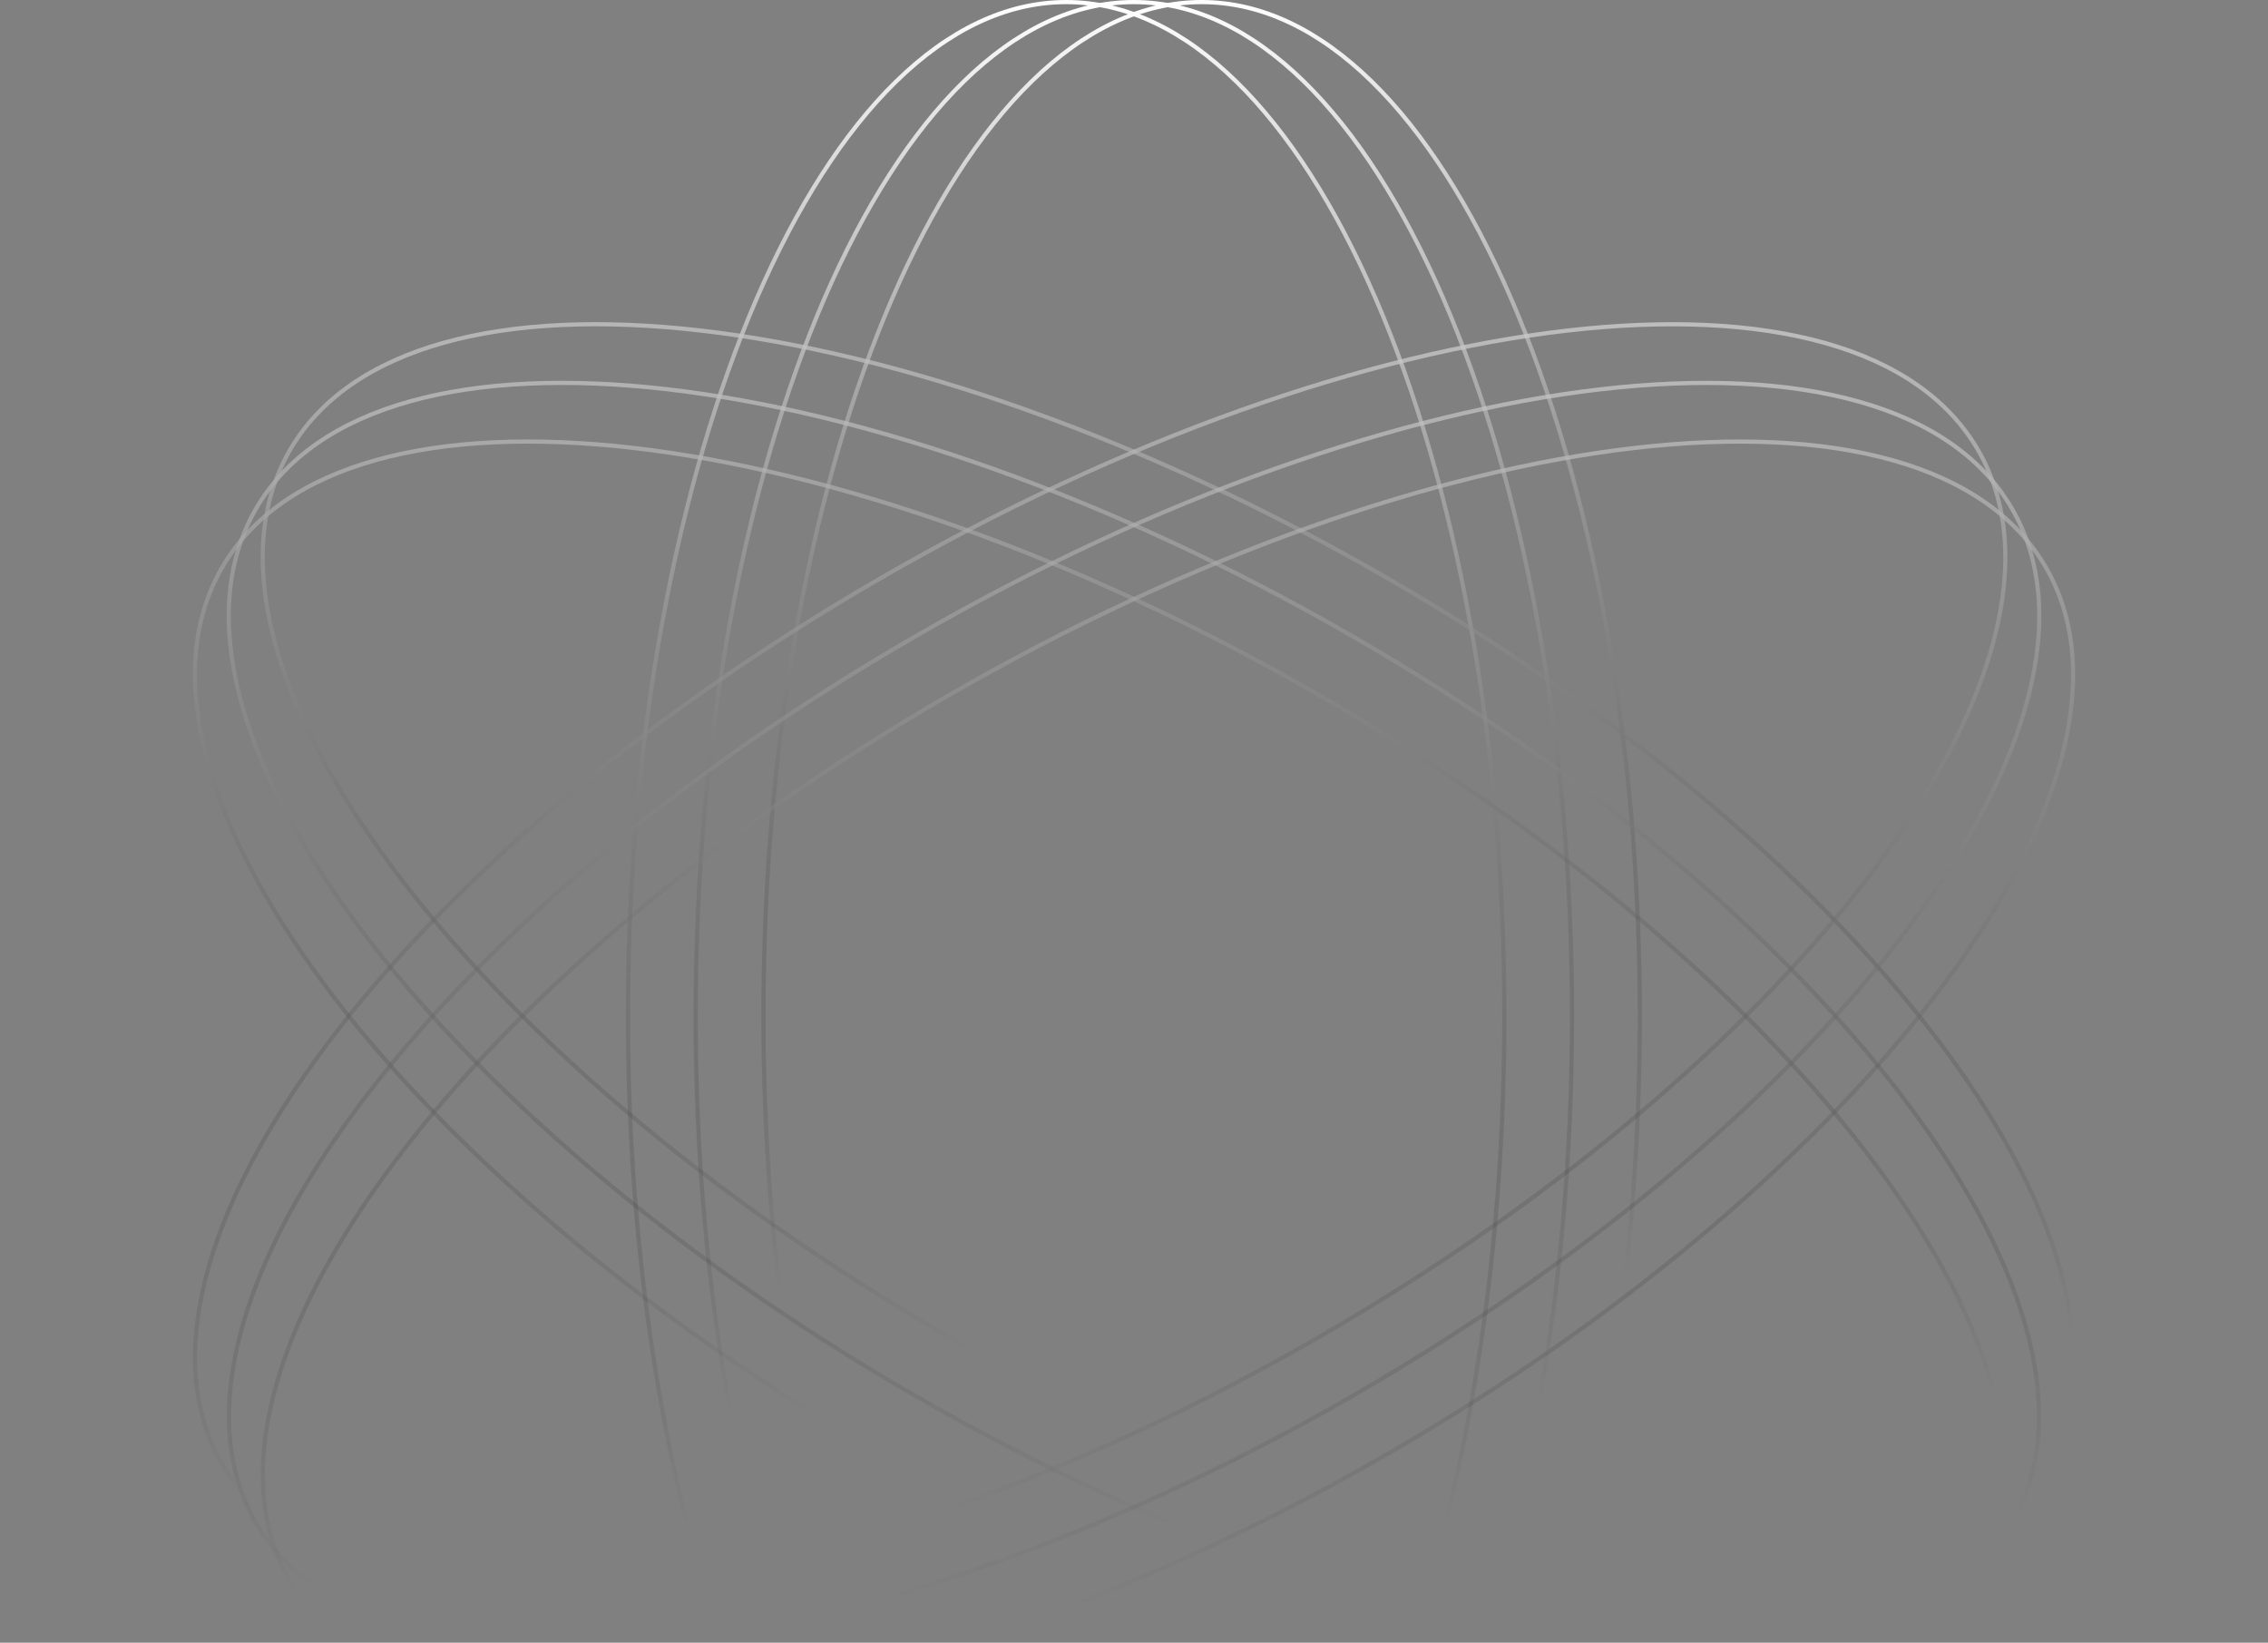 <svg width="272" height="197" viewBox="0 0 272 197" fill="none" xmlns="http://www.w3.org/2000/svg">
<rect x="0" y="0" width="272" height="197" fill="#808080" stroke="none"/>
<g clip-path="url(#clip0_1600_3912)">
<path d="M180.416 121.85C180.416 155.472 174.51 185.899 164.971 207.911C160.201 218.918 154.529 227.809 148.242 233.945C141.957 240.08 135.071 243.449 127.864 243.449C120.657 243.449 113.771 240.08 107.486 233.945C101.199 227.809 95.527 218.918 90.757 207.911C81.219 185.899 75.312 155.472 75.312 121.85C75.312 88.228 81.219 57.801 90.757 35.788C95.527 24.782 101.199 15.89 107.486 9.754C113.771 3.619 120.657 0.25 127.864 0.25C135.071 0.25 141.957 3.619 148.242 9.754C154.529 15.89 160.201 24.782 164.971 35.788C174.51 57.801 180.416 88.228 180.416 121.85Z" stroke="url(#paint0_linear_1600_3912)" stroke-width="0.5"/>
<path d="M188.533 121.85C188.533 155.472 182.627 185.899 173.088 207.911C168.319 218.918 162.646 227.809 156.359 233.945C150.074 240.08 143.188 243.449 135.981 243.449C128.774 243.449 121.888 240.08 115.603 233.945C109.317 227.809 103.644 218.918 98.874 207.911C89.336 185.899 83.43 155.472 83.43 121.85C83.43 88.228 89.336 57.801 98.874 35.788C103.644 24.782 109.317 15.89 115.603 9.754C121.888 3.619 128.774 0.25 135.981 0.25C143.188 0.25 150.074 3.619 156.359 9.754C162.646 15.89 168.319 24.782 173.088 35.788C182.627 57.801 188.533 88.228 188.533 121.85Z" stroke="url(#paint1_linear_1600_3912)" stroke-width="0.5"/>
<path d="M196.662 121.85C196.662 155.472 190.756 185.899 181.217 207.911C176.448 218.918 170.775 227.809 164.488 233.945C158.203 240.08 151.317 243.449 144.11 243.449C136.903 243.449 130.017 240.08 123.732 233.945C117.445 227.809 111.773 218.918 107.003 207.911C97.465 185.899 91.559 155.472 91.559 121.85C91.559 88.228 97.465 57.801 107.003 35.788C111.773 24.782 117.445 15.89 123.732 9.754C130.017 3.619 136.903 0.25 144.11 0.25C151.317 0.25 158.203 3.619 164.488 9.754C170.775 15.89 176.448 24.782 181.217 35.788C190.756 57.801 196.662 88.228 196.662 121.85Z" stroke="url(#paint2_linear_1600_3912)" stroke-width="0.5"/>
<path d="M158.205 83.371C187.323 100.182 210.721 120.511 225.014 139.778C232.162 149.411 237.025 158.77 239.196 167.282C241.366 175.793 240.841 183.441 237.238 189.682C233.635 195.924 227.274 200.202 218.818 202.578C210.361 204.954 199.824 205.421 187.907 204.049C164.075 201.303 134.771 191.204 105.654 174.393C76.536 157.582 53.139 137.254 38.845 117.987C31.698 108.354 26.834 98.995 24.663 90.483C22.493 81.972 23.018 74.324 26.621 68.083C30.225 61.841 36.586 57.563 45.041 55.187C53.499 52.811 64.035 52.343 75.952 53.716C99.784 56.462 129.088 66.561 158.205 83.371Z" stroke="url(#paint3_linear_1600_3912)" stroke-width="0.5"/>
<path d="M162.264 76.335C191.381 93.146 214.779 113.475 229.073 132.741C236.22 142.375 241.084 151.734 243.255 160.246C245.425 168.757 244.9 176.405 241.297 182.646C237.693 188.887 231.332 193.166 222.876 195.542C214.419 197.918 203.883 198.385 191.966 197.013C168.134 194.267 138.83 184.168 109.712 167.357C80.595 150.546 57.197 130.218 42.903 110.951C35.756 101.317 30.893 91.959 28.722 83.447C26.552 74.936 27.076 67.288 30.68 61.047C34.283 54.805 40.644 50.526 49.1 48.151C57.557 45.775 68.094 45.307 80.01 46.68C103.843 49.425 133.146 59.524 162.264 76.335Z" stroke="url(#paint4_linear_1600_3912)" stroke-width="0.5"/>
<path d="M166.334 69.302C195.452 86.113 218.849 106.441 233.143 125.708C240.29 135.342 245.154 144.7 247.325 153.212C249.495 161.723 248.97 169.371 245.367 175.612C241.764 181.854 235.403 186.132 226.947 188.508C218.49 190.884 207.953 191.352 196.036 189.979C172.204 187.233 142.9 177.135 113.783 160.324C84.665 143.513 61.268 123.184 46.974 103.917C39.827 94.284 34.963 84.925 32.792 76.413C30.622 67.902 31.147 60.254 34.75 54.013C38.353 47.772 44.715 43.493 53.17 41.117C61.627 38.741 72.164 38.274 84.081 39.646C107.913 42.392 137.217 52.491 166.334 69.302Z" stroke="url(#paint5_linear_1600_3912)" stroke-width="0.5"/>
<path d="M113.799 83.374C84.681 100.185 61.283 120.514 46.989 139.78C39.842 149.414 34.979 158.773 32.808 167.285C30.637 175.796 31.163 183.444 34.766 189.685C38.369 195.927 44.73 200.205 53.186 202.581C61.643 204.957 72.18 205.424 84.096 204.052C107.929 201.306 137.233 191.207 166.35 174.396C195.468 157.585 218.865 137.257 233.159 117.99C240.306 108.356 245.17 98.998 247.341 90.486C249.511 81.975 248.986 74.327 245.383 68.085C241.779 61.844 235.418 57.566 226.963 55.19C218.505 52.813 207.969 52.346 196.052 53.719C172.22 56.465 142.916 66.563 113.799 83.374Z" stroke="url(#paint6_linear_1600_3912)" stroke-width="0.5"/>
<path d="M109.74 76.338C80.622 93.149 57.225 113.478 42.931 132.744C35.784 142.378 30.92 151.737 28.749 160.249C26.579 168.76 27.104 176.408 30.707 182.649C34.311 188.89 40.672 193.169 49.127 195.545C57.585 197.921 68.121 198.388 80.038 197.015C103.87 194.27 133.174 184.171 162.291 167.36C191.409 150.549 214.807 130.221 229.1 110.954C236.248 101.32 241.111 91.962 243.282 83.45C245.452 74.939 244.928 67.291 241.324 61.049C237.721 54.808 231.36 50.529 222.904 48.154C214.447 45.777 203.91 45.31 191.994 46.683C168.161 49.428 138.857 59.527 109.74 76.338Z" stroke="url(#paint7_linear_1600_3912)" stroke-width="0.5"/>
<path d="M105.67 69.305C76.552 86.116 53.154 106.444 38.861 125.711C31.713 135.344 26.85 144.703 24.679 153.215C22.509 161.726 23.034 169.374 26.637 175.615C30.24 181.857 36.601 186.135 45.057 188.511C53.514 190.887 64.051 191.355 75.968 189.982C99.8 187.236 129.104 177.138 158.221 160.327C187.339 143.516 210.736 123.187 225.03 103.92C232.177 94.287 237.041 84.928 239.212 76.416C241.382 67.905 240.857 60.257 237.254 54.016C233.65 47.774 227.289 43.496 218.834 41.12C210.376 38.744 199.84 38.277 187.923 39.649C164.091 42.395 134.787 52.494 105.67 69.305Z" stroke="url(#paint8_linear_1600_3912)" stroke-width="0.5"/>
</g>
<defs>
<linearGradient id="paint0_linear_1600_3912" x1="127.864" y1="0" x2="129.163" y2="182.477" gradientUnits="userSpaceOnUse">
<stop stop-color="white"/>
<stop offset="1" stop-color="#0E0E11" stop-opacity="0"/>
</linearGradient>
<linearGradient id="paint1_linear_1600_3912" x1="135.981" y1="1.51376e-07" x2="138.901" y2="168.449" gradientUnits="userSpaceOnUse">
<stop stop-color="white"/>
<stop offset="1" stop-color="#0E0E11" stop-opacity="0"/>
</linearGradient>
<linearGradient id="paint2_linear_1600_3912" x1="144.11" y1="0" x2="146.77" y2="153.454" gradientUnits="userSpaceOnUse">
<stop stop-color="white"/>
<stop offset="1" stop-color="#0E0E11" stop-opacity="0"/>
</linearGradient>
<linearGradient id="paint3_linear_1600_3912" x1="135.181" y1="3.805" x2="138.035" y2="168.451" gradientUnits="userSpaceOnUse">
<stop stop-color="white" stop-opacity="0"/>
<stop offset="0" stop-color="white"/>
<stop offset="1" stop-color="#0E0E11" stop-opacity="0"/>
</linearGradient>
<linearGradient id="paint4_linear_1600_3912" x1="137.083" y1="-1.907" x2="140.287" y2="182.944" gradientUnits="userSpaceOnUse">
<stop stop-color="white"/>
<stop offset="1" stop-color="#0E0E11" stop-opacity="0"/>
</linearGradient>
<linearGradient id="paint5_linear_1600_3912" x1="133.285" y1="-0.003" x2="136.083" y2="161.452" gradientUnits="userSpaceOnUse">
<stop stop-color="white"/>
<stop offset="1" stop-color="#0E0E11" stop-opacity="0"/>
</linearGradient>
<linearGradient id="paint6_linear_1600_3912" x1="135.202" y1="0.001" x2="131.866" y2="192.442" gradientUnits="userSpaceOnUse">
<stop stop-color="white"/>
<stop offset="1" stop-color="#0E0E11" stop-opacity="0"/>
</linearGradient>
<linearGradient id="paint7_linear_1600_3912" x1="137.108" y1="-0" x2="133.781" y2="191.942" gradientUnits="userSpaceOnUse">
<stop stop-color="white"/>
<stop offset="1" stop-color="#101013" stop-opacity="0"/>
<stop offset="1" stop-color="#0E0E11"/>
<stop offset="1" stop-color="#0E0E11" stop-opacity="0"/>
</linearGradient>
<linearGradient id="paint8_linear_1600_3912" x1="137.098" y1="-0" x2="133.953" y2="181.445" gradientUnits="userSpaceOnUse">
<stop stop-color="white"/>
<stop offset="0.999" stop-color="#0E0E11" stop-opacity="0"/>
</linearGradient>
<clipPath id="clip0_1600_3912">
<rect width="272" height="197" fill="white"/>
</clipPath>
</defs>
</svg>
